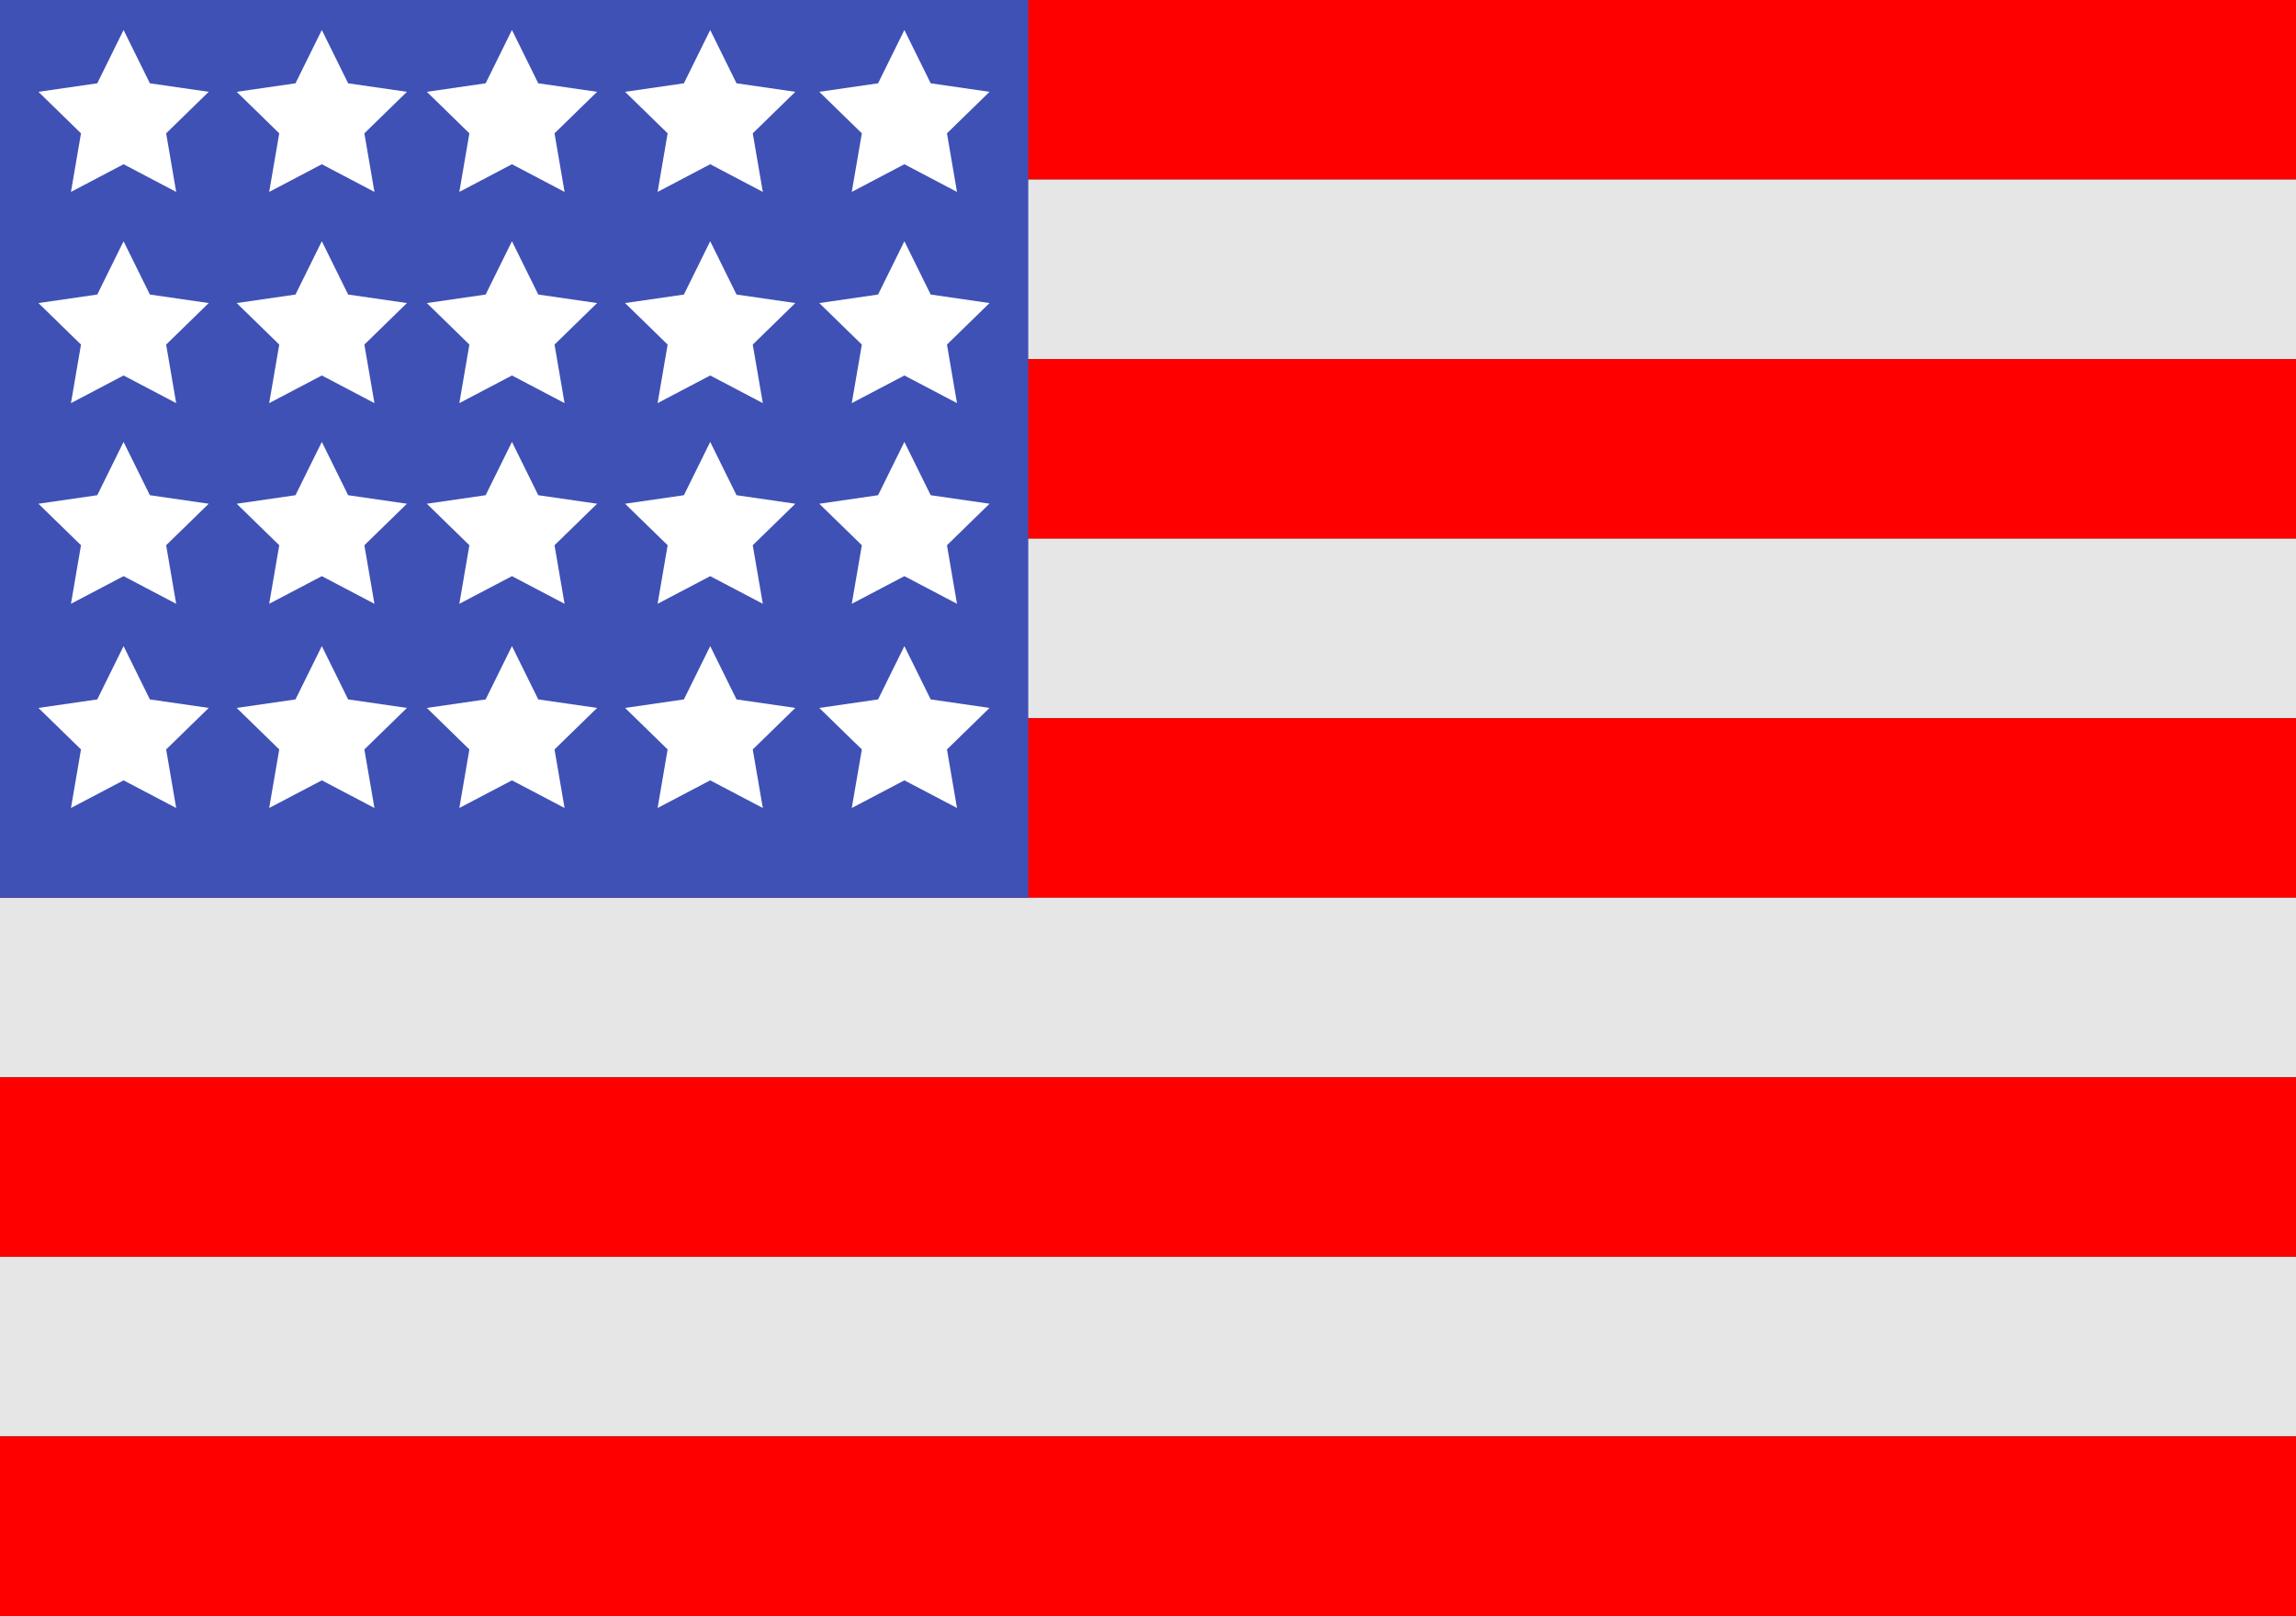<svg id="Layer_1" data-name="Layer 1" xmlns="http://www.w3.org/2000/svg" viewBox="0 0 652 459"><rect x="0" y="0" width="652" height="459" fill="#333333" stroke="none"/><defs><style>.cls-1{fill:red;}.cls-2{fill:#e6e6e6;}.cls-3{fill:#3f51b5;}.cls-4{fill:#fff;}</style></defs><title>usa-flag</title><rect class="cls-1" width="652" height="51"/><rect class="cls-2" y="51" width="652" height="51"/><rect class="cls-1" y="102" width="652" height="51"/><rect class="cls-2" y="153" width="652" height="51"/><rect class="cls-1" y="204" width="652" height="51"/><rect class="cls-2" y="255" width="652" height="51"/><rect class="cls-1" y="306" width="652" height="51"/><rect class="cls-2" y="357" width="652" height="51"/><rect class="cls-1" y="408" width="652" height="51"/><rect class="cls-3" width="292" height="255"/><polygon class="cls-4" points="35.09 8.52 42.56 23.66 59.27 26.08 47.18 37.87 50.03 54.51 35.09 46.65 20.15 54.51 23 37.87 10.91 26.08 27.62 23.66 35.09 8.52"/><polygon class="cls-4" points="91.39 8.52 98.86 23.66 115.56 26.08 103.47 37.87 106.33 54.51 91.39 46.65 76.44 54.51 79.3 37.87 67.21 26.08 83.91 23.66 91.39 8.52"/><polygon class="cls-4" points="145.38 8.52 152.85 23.66 169.56 26.08 157.47 37.87 160.32 54.51 145.38 46.65 130.44 54.51 133.29 37.87 121.21 26.08 137.91 23.66 145.38 8.52"/><polygon class="cls-4" points="201.68 8.52 209.15 23.66 225.85 26.08 213.76 37.87 216.62 54.51 201.68 46.65 186.74 54.51 189.59 37.87 177.5 26.08 194.21 23.66 201.68 8.52"/><polygon class="cls-4" points="256.82 8.52 264.29 23.66 281 26.08 268.91 37.87 271.76 54.51 256.82 46.65 241.88 54.51 244.74 37.87 232.65 26.08 249.35 23.66 256.82 8.52"/><polygon class="cls-4" points="35.09 68.52 42.56 83.66 59.27 86.08 47.18 97.87 50.03 114.5 35.09 106.65 20.15 114.5 23 97.87 10.91 86.08 27.62 83.66 35.09 68.52"/><polygon class="cls-4" points="91.39 68.52 98.86 83.66 115.56 86.08 103.47 97.87 106.33 114.5 91.39 106.65 76.44 114.5 79.3 97.87 67.21 86.08 83.91 83.66 91.39 68.52"/><polygon class="cls-4" points="145.38 68.52 152.85 83.66 169.56 86.08 157.47 97.87 160.32 114.5 145.38 106.65 130.44 114.5 133.29 97.87 121.21 86.08 137.91 83.66 145.38 68.52"/><polygon class="cls-4" points="201.68 68.52 209.15 83.66 225.85 86.08 213.76 97.87 216.62 114.5 201.68 106.65 186.74 114.5 189.59 97.87 177.5 86.08 194.21 83.66 201.68 68.52"/><polygon class="cls-4" points="256.82 68.52 264.29 83.66 281 86.08 268.91 97.87 271.76 114.5 256.82 106.65 241.88 114.5 244.74 97.87 232.65 86.08 249.35 83.66 256.82 68.52"/><polygon class="cls-4" points="35.09 125.52 42.56 140.66 59.27 143.08 47.18 154.87 50.03 171.5 35.09 163.65 20.15 171.5 23 154.87 10.91 143.08 27.62 140.66 35.09 125.52"/><polygon class="cls-4" points="91.39 125.52 98.86 140.66 115.56 143.08 103.47 154.87 106.33 171.5 91.39 163.65 76.44 171.5 79.3 154.87 67.21 143.08 83.91 140.66 91.39 125.52"/><polygon class="cls-4" points="145.38 125.52 152.85 140.66 169.56 143.08 157.47 154.87 160.32 171.5 145.38 163.65 130.44 171.5 133.29 154.87 121.21 143.08 137.91 140.66 145.38 125.52"/><polygon class="cls-4" points="201.68 125.52 209.15 140.66 225.85 143.08 213.76 154.87 216.62 171.5 201.68 163.65 186.74 171.5 189.59 154.87 177.5 143.08 194.21 140.66 201.68 125.52"/><polygon class="cls-4" points="256.82 125.52 264.29 140.66 281 143.08 268.91 154.87 271.76 171.5 256.82 163.65 241.88 171.5 244.74 154.87 232.65 143.08 249.35 140.66 256.82 125.52"/><polygon class="cls-4" points="35.09 183.52 42.56 198.66 59.27 201.08 47.18 212.87 50.03 229.5 35.09 221.65 20.15 229.5 23 212.87 10.91 201.08 27.62 198.66 35.09 183.52"/><polygon class="cls-4" points="91.39 183.52 98.86 198.66 115.56 201.08 103.47 212.87 106.33 229.5 91.39 221.65 76.44 229.5 79.3 212.87 67.21 201.08 83.91 198.66 91.39 183.52"/><polygon class="cls-4" points="145.38 183.52 152.85 198.66 169.56 201.08 157.47 212.87 160.32 229.5 145.38 221.65 130.44 229.5 133.29 212.87 121.21 201.08 137.91 198.66 145.38 183.52"/><polygon class="cls-4" points="201.68 183.52 209.15 198.66 225.85 201.08 213.76 212.87 216.62 229.5 201.68 221.65 186.74 229.5 189.59 212.87 177.5 201.08 194.21 198.66 201.68 183.52"/><polygon class="cls-4" points="256.82 183.52 264.29 198.66 281 201.08 268.91 212.87 271.76 229.5 256.82 221.65 241.88 229.5 244.74 212.87 232.65 201.08 249.35 198.66 256.82 183.52"/></svg>